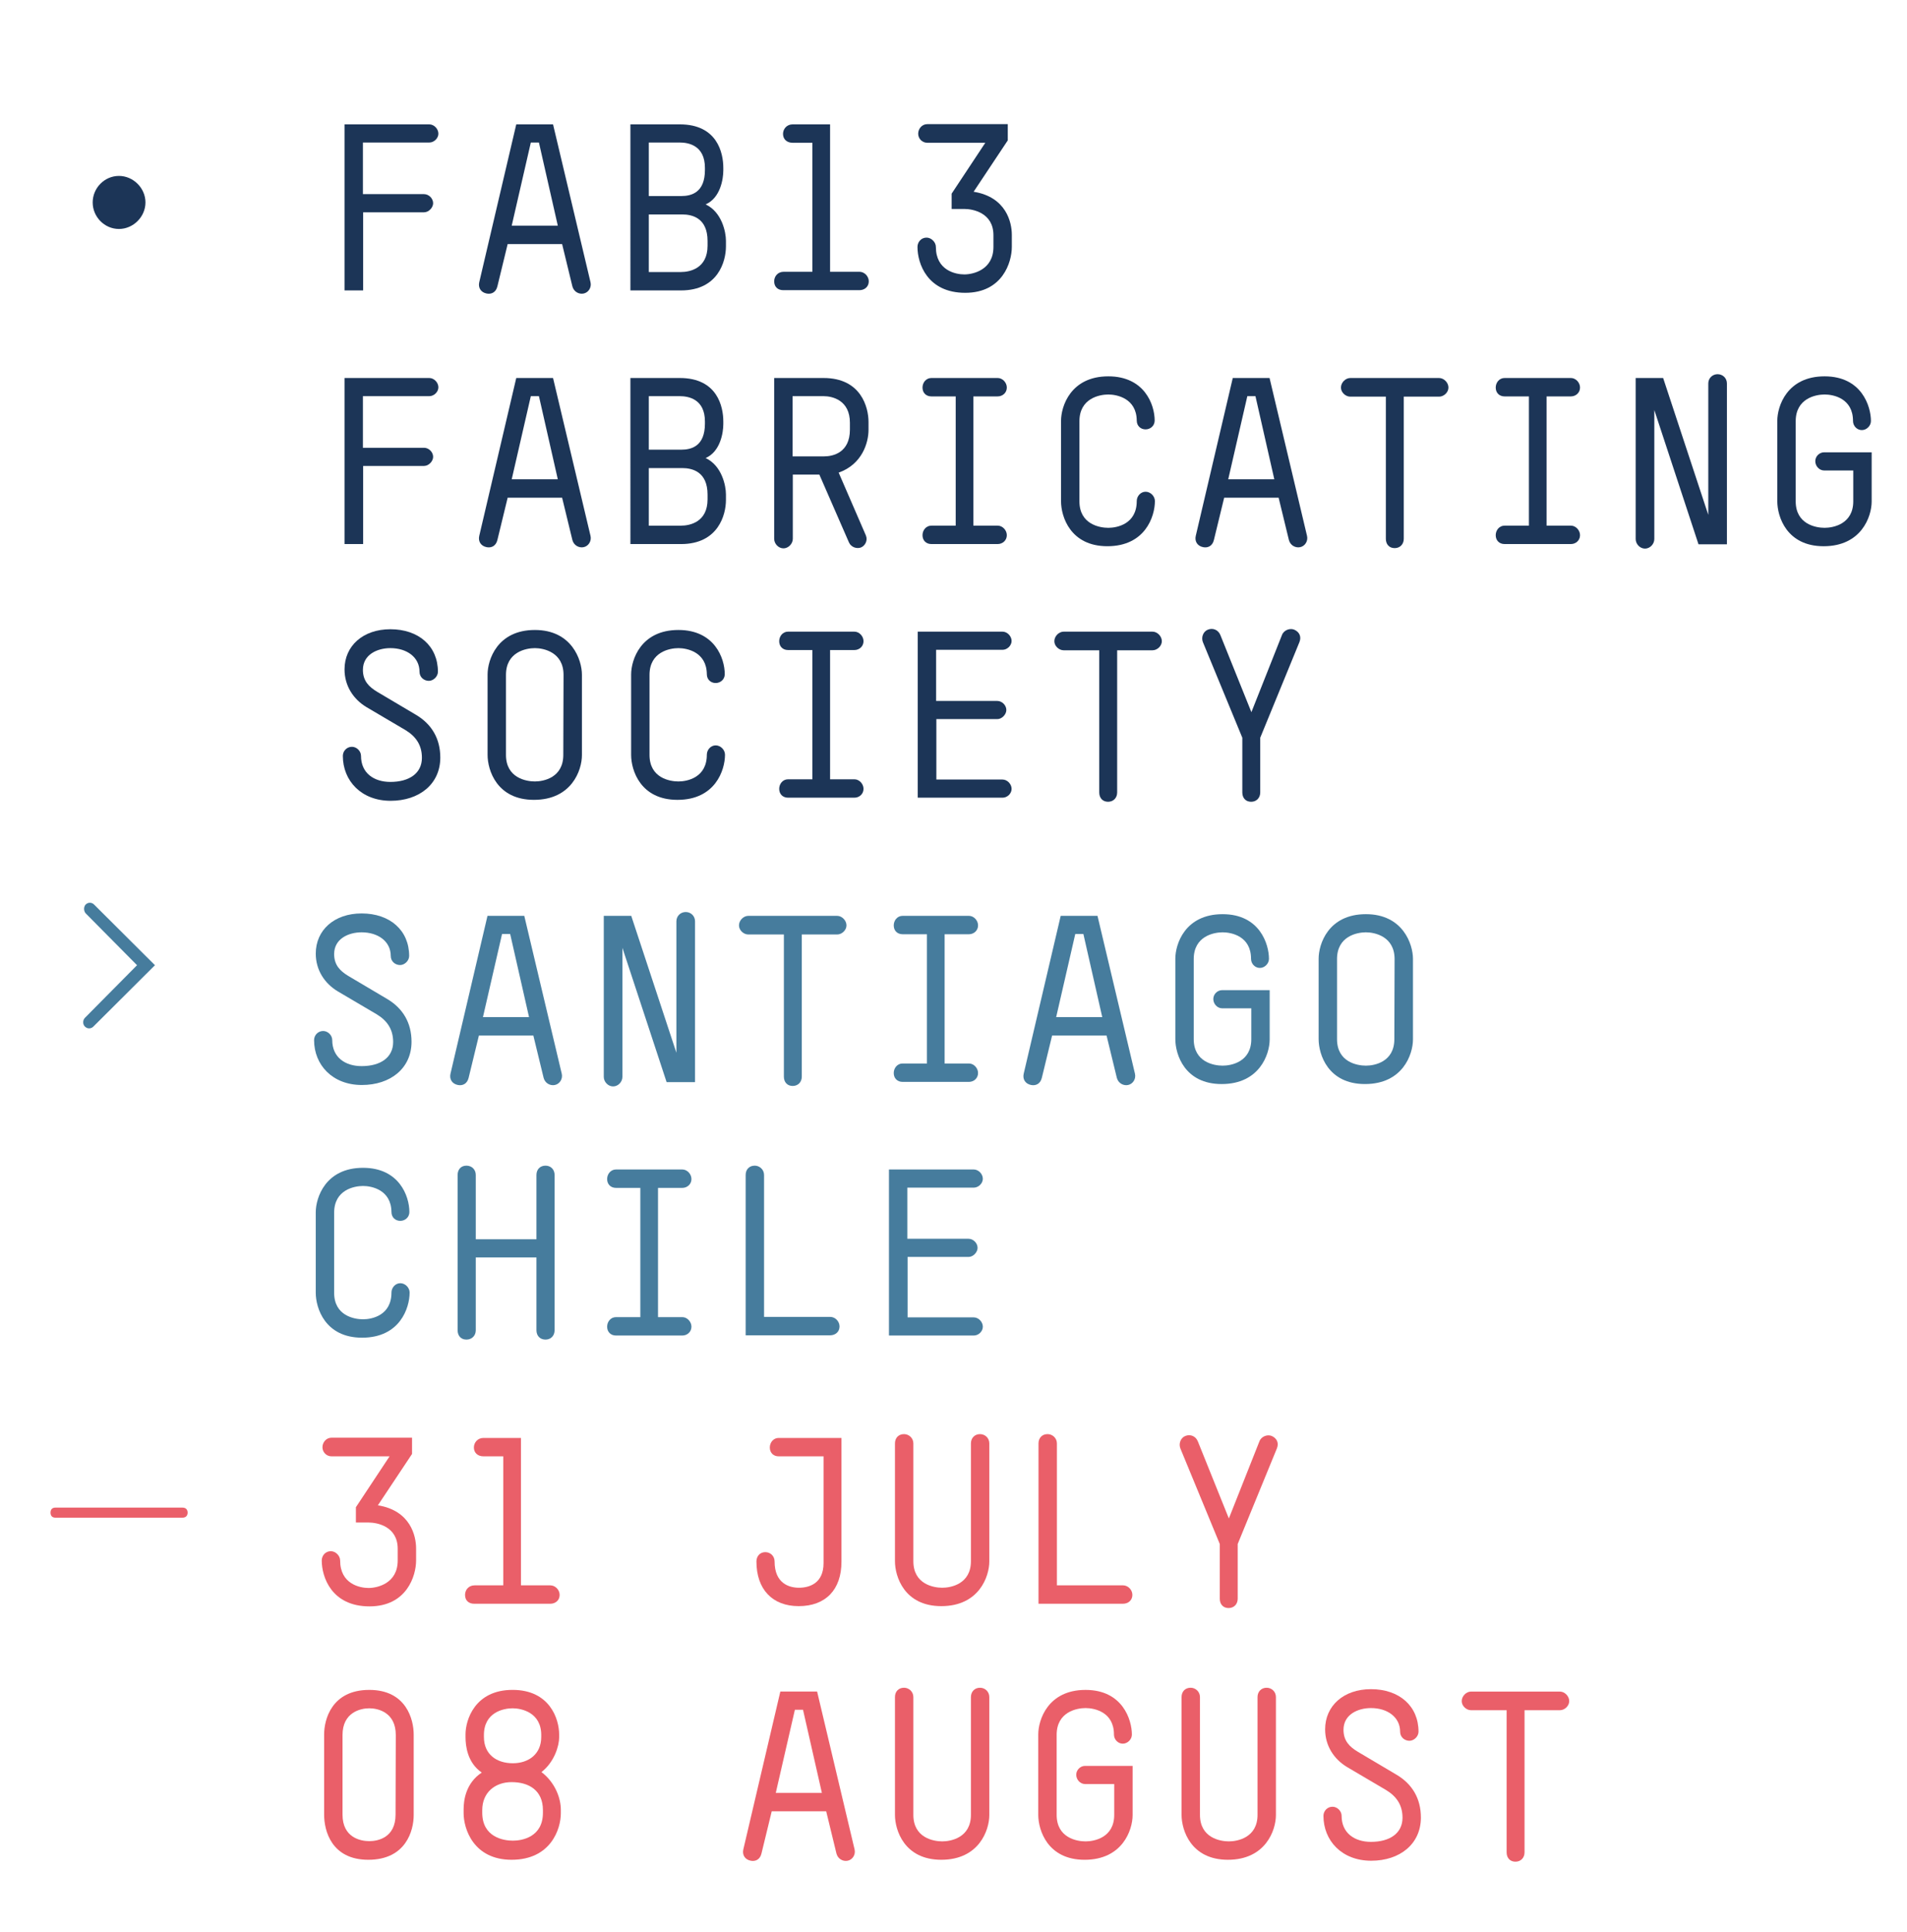 <?xml version="1.0" encoding="utf-8"?>
<!-- Generator: Adobe Illustrator 17.0.0, SVG Export Plug-In . SVG Version: 6.00 Build 0)  -->
<!DOCTYPE svg PUBLIC "-//W3C//DTD SVG 1.1//EN" "http://www.w3.org/Graphics/SVG/1.1/DTD/svg11.dtd">
<svg version="1.1" id="Layer_1" xmlns="http://www.w3.org/2000/svg" xmlns:xlink="http://www.w3.org/1999/xlink" x="0px" y="0px"
	 width="238px" height="241px" viewBox="0 0 238 241" enable-background="new 0 0 238 241" xml:space="preserve">
<g>
	<path fill="#467C9D" d="M45.13,116.322c-1.639,0-3.428,0.805-3.428,2.713c0,1.371,0.745,2.116,1.789,2.742l4.829,2.862
		c1.967,1.163,3.04,2.981,3.04,5.336c0,3.309-2.623,5.395-6.2,5.395c-3.666,0-5.962-2.504-5.962-5.604
		c0-0.596,0.477-1.133,1.133-1.133c0.596,0,1.133,0.537,1.133,1.133c0,2.146,1.61,3.249,3.666,3.249
		c2.355,0,3.935-1.073,3.935-3.011c0-1.61-0.775-2.683-2.057-3.458l-4.859-2.862c-1.639-0.984-2.742-2.653-2.742-4.71
		c0-2.921,2.295-5.008,5.723-5.008c3.547,0,5.932,2.116,5.932,5.306c0,0.596-0.566,1.133-1.133,1.133
		c-0.596,0-1.163-0.447-1.163-1.133C48.767,117.455,47.187,116.322,45.13,116.322z"/>
	<path fill="#467C9D" d="M70.11,133.969c0.149,0.656-0.268,1.282-0.864,1.401c-0.566,0.119-1.222-0.209-1.401-0.894l-1.282-5.276
		h-6.796l-1.282,5.276c-0.179,0.745-0.745,1.013-1.341,0.894c-0.745-0.149-1.073-0.745-0.924-1.401l4.62-19.704h4.591L70.11,133.969
		z M63.671,116.531h-1.013l-2.385,10.373h5.753L63.671,116.531z"/>
	<path fill="#467C9D" d="M85.58,113.789c0.626,0,1.163,0.477,1.163,1.163v20.061h-3.547L77.68,118.26v16.097
		c0,0.626-0.537,1.192-1.163,1.192c-0.626,0-1.163-0.566-1.163-1.192v-20.091h3.428l5.634,17.08v-16.395
		C84.417,114.266,84.954,113.789,85.58,113.789z"/>
	<path fill="#467C9D" d="M97.831,116.591h-4.441c-0.596,0-1.163-0.537-1.163-1.133c0-0.626,0.566-1.192,1.163-1.192h11.089
		c0.596,0,1.163,0.566,1.163,1.192c0,0.596-0.566,1.133-1.163,1.133h-4.412v17.736c0,0.686-0.477,1.163-1.133,1.163
		c-0.686,0-1.103-0.477-1.103-1.163V116.591z"/>
	<path fill="#467C9D" d="M112.645,114.266h8.287c0.596,0,1.133,0.566,1.133,1.192c0,0.656-0.537,1.103-1.133,1.103h-3.04v16.126
		h3.04c0.596,0,1.133,0.566,1.133,1.192c0,0.656-0.537,1.103-1.133,1.103h-8.287c-0.656,0-1.103-0.447-1.103-1.103
		c0-0.626,0.447-1.192,1.103-1.192h3.04v-16.126h-3.04c-0.656,0-1.103-0.447-1.103-1.103
		C111.542,114.832,111.989,114.266,112.645,114.266z"/>
	<path fill="#467C9D" d="M141.649,133.969c0.149,0.656-0.268,1.282-0.864,1.401c-0.566,0.119-1.222-0.209-1.401-0.894l-1.282-5.276
		h-6.796l-1.282,5.276c-0.179,0.745-0.745,1.013-1.341,0.894c-0.745-0.149-1.073-0.745-0.924-1.401l4.62-19.704h4.591
		L141.649,133.969z M135.21,116.531h-1.013l-2.385,10.373h5.753L135.21,116.531z"/>
	<path fill="#467C9D" d="M152.588,116.322c-1.103,0-3.607,0.477-3.607,3.339v9.986c0,2.862,2.504,3.309,3.607,3.309
		s3.577-0.477,3.577-3.309v-3.845h-3.637c-0.596,0-1.103-0.537-1.103-1.163c0-0.596,0.507-1.103,1.103-1.103h5.932v6.141
		c0,1.878-1.282,5.574-5.992,5.574c-4.62,0-5.783-3.696-5.783-5.604v-10.046c0-1.789,1.192-5.544,5.902-5.544
		c4.62,0,5.783,3.726,5.783,5.574c0,0.596-0.537,1.133-1.133,1.133c-0.626,0-1.103-0.537-1.103-1.133
		C156.135,116.799,153.691,116.322,152.588,116.322z"/>
	<path fill="#467C9D" d="M170.353,135.251c-4.62,0-5.783-3.696-5.783-5.604v-10.046c0-1.789,1.192-5.544,5.902-5.544
		c4.62,0,5.872,3.756,5.872,5.574v10.046C176.345,131.555,175.063,135.251,170.353,135.251z M174.049,119.661
		c0-2.832-2.474-3.339-3.577-3.339s-3.607,0.477-3.607,3.339v9.986c0,2.862,2.504,3.309,3.607,3.309s3.547-0.477,3.547-3.309
		L174.049,119.661z"/>
	<path fill="#467C9D" d="M49.959,160.1c0.626,0,1.163,0.566,1.163,1.163c0,1.938-1.222,5.634-5.932,5.634
		c-4.62,0-5.783-3.696-5.783-5.604v-10.046c0-1.789,1.192-5.544,5.902-5.544c4.501,0,5.783,3.517,5.783,5.515
		c0,0.656-0.537,1.103-1.133,1.103c-0.626,0-1.103-0.447-1.103-1.103c-0.03-2.772-2.474-3.249-3.547-3.249
		c-1.103,0-3.607,0.477-3.607,3.339v9.986c0,2.862,2.504,3.309,3.607,3.309s3.547-0.477,3.547-3.339
		C48.857,160.666,49.333,160.1,49.959,160.1z"/>
	<path fill="#467C9D" d="M57.113,146.596c0-0.686,0.417-1.163,1.103-1.163c0.656,0,1.163,0.477,1.163,1.163v8.019h7.571v-8.019
		c0-0.686,0.447-1.163,1.133-1.163c0.656,0,1.133,0.477,1.133,1.163v19.376c0,0.686-0.477,1.163-1.133,1.163
		c-0.686,0-1.133-0.477-1.133-1.163v-9.092h-7.571v9.092c0,0.686-0.507,1.163-1.163,1.163c-0.686,0-1.103-0.477-1.103-1.163V146.596
		z"/>
	<path fill="#467C9D" d="M76.875,145.911h8.287c0.596,0,1.133,0.566,1.133,1.192c0,0.656-0.537,1.103-1.133,1.103h-3.04v16.126h3.04
		c0.596,0,1.133,0.566,1.133,1.192c0,0.656-0.537,1.103-1.133,1.103h-8.287c-0.656,0-1.103-0.447-1.103-1.103
		c0-0.626,0.447-1.192,1.103-1.192h3.04v-16.126h-3.04c-0.656,0-1.103-0.447-1.103-1.103
		C75.773,146.477,76.22,145.911,76.875,145.911z"/>
	<path fill="#467C9D" d="M93.061,166.598v-20.002c0-0.686,0.447-1.163,1.133-1.163c0.596,0,1.163,0.477,1.163,1.163v17.706h8.257
		c0.626,0,1.163,0.566,1.163,1.192c0,0.686-0.537,1.103-1.163,1.103H93.061z"/>
	<path fill="#467C9D" d="M113.271,164.362h8.257c0.596,0,1.133,0.566,1.133,1.163s-0.537,1.103-1.133,1.103h-10.582v-20.717h10.582
		c0.596,0,1.133,0.566,1.133,1.163c0,0.566-0.537,1.103-1.133,1.103h-8.287v6.379h7.631c0.596,0,1.133,0.537,1.133,1.133
		c0,0.537-0.537,1.133-1.133,1.133h-7.601V164.362z"/>
</g>
<g>
	<path fill="#EA5F69" d="M41.378,179.375h10.046v2.027l-4.263,6.409c4.084,0.656,4.769,3.845,4.769,5.366v1.52
		c0,1.908-1.163,5.723-5.813,5.723c-4.74,0-5.962-3.666-5.962-5.723c0-0.596,0.447-1.163,1.133-1.163
		c0.596,0,1.163,0.566,1.163,1.163c0,2.921,2.444,3.428,3.547,3.428c1.103,0,3.637-0.566,3.637-3.428v-1.461
		c0-2.802-2.564-3.279-3.637-3.279h-1.58v-1.908l4.203-6.349h-7.244c-0.656,0-1.133-0.537-1.133-1.133
		C40.245,179.941,40.722,179.375,41.378,179.375z"/>
	<path fill="#EA5F69" d="M60.336,179.405h4.68v18.392h3.666c0.626,0,1.163,0.566,1.163,1.192c0,0.686-0.537,1.103-1.163,1.103
		h-9.509c-0.686,0-1.133-0.417-1.133-1.103c0-0.626,0.447-1.192,1.192-1.192h3.577V181.7h-2.474c-0.715,0-1.192-0.447-1.192-1.103
		C59.143,179.971,59.62,179.405,60.336,179.405z"/>
	<path fill="#EA5F69" d="M95.509,193.653c0.656,0,1.163,0.507,1.163,1.163c0,2.742,1.818,3.279,3.04,3.279
		c1.282,0,3.07-0.537,3.07-3.07V181.7h-5.604c-0.656,0-1.103-0.447-1.103-1.103c0-0.626,0.447-1.192,1.103-1.192h7.84v15.441
		c0,3.488-1.967,5.544-5.336,5.544c-3.309,0-5.276-2.116-5.276-5.574C94.406,194.16,94.853,193.653,95.509,193.653z"/>
	<path fill="#EA5F69" d="M122.306,178.928c0.626,0,1.163,0.477,1.163,1.163v14.725c0,1.878-1.282,5.574-5.992,5.574
		c-4.62,0-5.783-3.696-5.783-5.604V180.09c0-0.686,0.447-1.163,1.133-1.163c0.596,0,1.163,0.477,1.163,1.163v14.696
		c0,2.862,2.504,3.309,3.607,3.309s3.577-0.477,3.577-3.309V180.09C121.174,179.405,121.651,178.928,122.306,178.928z"/>
	<path fill="#EA5F69" d="M129.609,200.092V180.09c0-0.686,0.447-1.163,1.133-1.163c0.596,0,1.163,0.477,1.163,1.163v17.706h8.257
		c0.626,0,1.163,0.566,1.163,1.192c0,0.686-0.537,1.103-1.163,1.103H129.609z"/>
	<path fill="#EA5F69" d="M152.233,192.64l-4.918-11.923c-0.238-0.596,0.03-1.312,0.596-1.55c0.626-0.268,1.312,0,1.58,0.656
		l3.875,9.628l3.816-9.628c0.238-0.626,1.014-0.894,1.55-0.656c0.656,0.298,0.894,0.894,0.626,1.55l-4.889,11.923v6.826
		c0,0.686-0.477,1.163-1.133,1.163c-0.686,0-1.103-0.477-1.103-1.163V192.64z"/>
	<path fill="#EA5F69" d="M45.968,232.035c-4.62,0-5.515-3.666-5.515-5.604v-10.046c0-1.818,0.924-5.544,5.634-5.544
		c4.62,0,5.544,3.696,5.544,5.574v10.046C51.632,228.369,50.678,232.035,45.968,232.035z M49.396,216.475
		c0-2.832-2.206-3.339-3.309-3.339s-3.339,0.507-3.339,3.339v9.926c0,2.862,2.236,3.309,3.339,3.309s3.279-0.447,3.279-3.309
		L49.396,216.475z"/>
	<path fill="#EA5F69" d="M63.853,232.035c-4.769,0-5.992-3.875-5.992-5.813v-0.477c0-1.133,0.268-3.279,2.265-4.591
		c-1.789-1.222-2.027-3.309-2.027-4.412v-0.358c0-1.789,1.163-5.544,5.872-5.544c4.65,0,5.813,3.637,5.813,5.574v0.358
		c0,1.043-0.596,3.07-2.206,4.322c1.789,1.371,2.415,3.368,2.415,4.68v0.477C69.994,228.19,68.742,232.035,63.853,232.035z
		 M67.758,225.835c0-2.444-1.729-3.488-3.905-3.488c-2.057,0-3.666,1.282-3.666,3.488v0.328c0,3.04,2.623,3.488,3.816,3.488
		c1.163,0,3.756-0.447,3.756-3.488V225.835z M67.549,216.475c0-2.832-2.474-3.339-3.577-3.339s-3.577,0.477-3.577,3.339v0.238
		c0,2.176,1.58,3.279,3.607,3.279c1.967,0,3.547-1.133,3.547-3.279V216.475z"/>
	<path fill="#EA5F69" d="M106.657,230.753c0.149,0.656-0.268,1.282-0.864,1.401c-0.566,0.119-1.222-0.209-1.401-0.894l-1.282-5.276
		h-6.796l-1.282,5.276c-0.179,0.745-0.745,1.013-1.341,0.894c-0.745-0.149-1.073-0.745-0.924-1.401l4.62-19.704h4.591
		L106.657,230.753z M100.218,213.315h-1.013l-2.385,10.373h5.753L100.218,213.315z"/>
	<path fill="#EA5F69" d="M122.306,210.573c0.626,0,1.163,0.477,1.163,1.163v14.725c0,1.878-1.282,5.574-5.992,5.574
		c-4.62,0-5.783-3.696-5.783-5.604v-14.696c0-0.686,0.447-1.163,1.133-1.163c0.596,0,1.163,0.477,1.163,1.163v14.696
		c0,2.862,2.504,3.309,3.607,3.309s3.577-0.477,3.577-3.309v-14.696C121.174,211.05,121.651,210.573,122.306,210.573z"/>
	<path fill="#EA5F69" d="M135.481,213.107c-1.103,0-3.607,0.477-3.607,3.339v9.986c0,2.862,2.504,3.309,3.607,3.309
		s3.577-0.477,3.577-3.309v-3.845h-3.637c-0.596,0-1.103-0.537-1.103-1.163c0-0.596,0.507-1.103,1.103-1.103h5.932v6.141
		c0,1.878-1.282,5.574-5.992,5.574c-4.62,0-5.783-3.696-5.783-5.604v-10.046c0-1.789,1.192-5.544,5.902-5.544
		c4.62,0,5.783,3.726,5.783,5.574c0,0.596-0.537,1.133-1.133,1.133c-0.626,0-1.103-0.537-1.103-1.133
		C139.029,213.584,136.584,213.107,135.481,213.107z"/>
	<path fill="#EA5F69" d="M158.076,210.573c0.626,0,1.163,0.477,1.163,1.163v14.725c0,1.878-1.282,5.574-5.992,5.574
		c-4.62,0-5.783-3.696-5.783-5.604v-14.696c0-0.686,0.447-1.163,1.133-1.163c0.596,0,1.163,0.477,1.163,1.163v14.696
		c0,2.862,2.504,3.309,3.607,3.309s3.577-0.477,3.577-3.309v-14.696C156.943,211.05,157.42,210.573,158.076,210.573z"/>
	<path fill="#EA5F69" d="M171.102,213.107c-1.639,0-3.428,0.805-3.428,2.713c0,1.371,0.745,2.116,1.789,2.742l4.829,2.862
		c1.967,1.163,3.04,2.981,3.04,5.336c0,3.309-2.623,5.395-6.2,5.395c-3.666,0-5.962-2.504-5.962-5.604
		c0-0.596,0.477-1.133,1.133-1.133c0.596,0,1.133,0.537,1.133,1.133c0,2.146,1.61,3.249,3.666,3.249
		c2.355,0,3.935-1.073,3.935-3.011c0-1.61-0.775-2.683-2.057-3.458l-4.859-2.862c-1.639-0.984-2.742-2.653-2.742-4.71
		c0-2.921,2.295-5.008,5.723-5.008c3.547,0,5.932,2.116,5.932,5.306c0,0.596-0.566,1.133-1.133,1.133
		c-0.596,0-1.163-0.447-1.163-1.133C174.738,214.239,173.158,213.107,171.102,213.107z"/>
	<path fill="#EA5F69" d="M188.032,213.375h-4.441c-0.596,0-1.163-0.537-1.163-1.133c0-0.626,0.566-1.192,1.163-1.192h11.089
		c0.596,0,1.163,0.566,1.163,1.192c0,0.596-0.566,1.133-1.163,1.133h-4.412v17.736c0,0.686-0.477,1.163-1.133,1.163
		c-0.686,0-1.103-0.477-1.103-1.163V213.375z"/>
</g>
<g>
	<path fill="#1C3557" d="M53.579,15.517c0.596,0,1.133,0.566,1.133,1.163c0,0.566-0.537,1.103-1.133,1.103h-8.287v6.439h7.631
		c0.596,0,1.133,0.537,1.133,1.133c0,0.537-0.537,1.133-1.133,1.133h-7.601v9.747h-2.325V15.517H53.579z"/>
	<path fill="#1C3557" d="M73.7,35.221c0.149,0.656-0.268,1.282-0.864,1.401c-0.566,0.119-1.222-0.209-1.401-0.894l-1.282-5.276
		h-6.796l-1.282,5.276c-0.179,0.745-0.745,1.013-1.341,0.894c-0.745-0.149-1.073-0.745-0.924-1.401l4.62-19.704h4.591L73.7,35.221z
		 M67.261,17.783h-1.013l-2.385,10.373h5.753L67.261,17.783z"/>
	<path fill="#1C3557" d="M84.996,36.234h-6.319V15.517h6.17c4.68,0,5.425,3.577,5.425,5.425v0.328c0,1.043-0.358,3.428-2.206,4.233
		c2.027,0.954,2.534,3.458,2.534,4.531v0.715C90.6,32.568,89.646,36.234,84.996,36.234z M87.977,20.943
		c0-2.802-2.057-3.16-3.13-3.16h-3.875v6.677h4.054c1.282,0,2.951-0.447,2.951-3.249V20.943z M88.305,30.064
		c0-2.862-1.908-3.309-3.16-3.309h-4.173v7.184h4.024c1.103,0,3.309-0.447,3.309-3.279V30.064z"/>
	<path fill="#1C3557" d="M98.917,15.517h4.68v18.392h3.666c0.626,0,1.163,0.566,1.163,1.192c0,0.686-0.537,1.103-1.163,1.103h-9.509
		c-0.686,0-1.133-0.417-1.133-1.103c0-0.626,0.447-1.192,1.192-1.192h3.577V17.813h-2.474c-0.715,0-1.192-0.447-1.192-1.103
		C97.724,16.084,98.201,15.517,98.917,15.517z"/>
	<path fill="#1C3557" d="M115.728,15.488h10.046v2.027l-4.263,6.409c4.084,0.656,4.769,3.845,4.769,5.366v1.52
		c0,1.908-1.163,5.723-5.813,5.723c-4.74,0-5.962-3.666-5.962-5.723c0-0.596,0.447-1.163,1.133-1.163
		c0.596,0,1.163,0.566,1.163,1.163c0,2.921,2.444,3.428,3.547,3.428s3.637-0.566,3.637-3.428v-1.461
		c0-2.802-2.564-3.279-3.637-3.279h-1.58v-1.908l4.203-6.349h-7.244c-0.656,0-1.133-0.537-1.133-1.133
		C114.596,16.054,115.072,15.488,115.728,15.488z"/>
	<path fill="#1C3557" d="M53.579,47.162c0.596,0,1.133,0.566,1.133,1.163c0,0.566-0.537,1.103-1.133,1.103h-8.287v6.439h7.631
		c0.596,0,1.133,0.537,1.133,1.133c0,0.537-0.537,1.133-1.133,1.133h-7.601v9.747h-2.325V47.162H53.579z"/>
	<path fill="#1C3557" d="M73.7,66.866c0.149,0.656-0.268,1.282-0.864,1.401c-0.566,0.119-1.222-0.209-1.401-0.894l-1.282-5.276
		h-6.796l-1.282,5.276c-0.179,0.745-0.745,1.013-1.341,0.894c-0.745-0.149-1.073-0.745-0.924-1.401l4.62-19.704h4.591L73.7,66.866z
		 M67.261,49.428h-1.013l-2.385,10.373h5.753L67.261,49.428z"/>
	<path fill="#1C3557" d="M84.996,67.88h-6.319V47.162h6.17c4.68,0,5.425,3.577,5.425,5.425v0.328c0,1.043-0.358,3.428-2.206,4.233
		c2.027,0.954,2.534,3.458,2.534,4.531v0.715C90.6,64.213,89.646,67.88,84.996,67.88z M87.977,52.588c0-2.802-2.057-3.16-3.13-3.16
		h-3.875v6.677h4.054c1.282,0,2.951-0.447,2.951-3.249V52.588z M88.305,61.709c0-2.862-1.908-3.309-3.16-3.309h-4.173v7.184h4.024
		c1.103,0,3.309-0.447,3.309-3.279V61.709z"/>
	<path fill="#1C3557" d="M102.255,59.205h-3.309v8.019c0,0.626-0.566,1.192-1.163,1.192c-0.626,0-1.163-0.566-1.163-1.192V47.162
		h6.17c4.68,0,5.604,3.666,5.604,5.485v0.984c0,1.58-0.775,4.292-3.726,5.336l3.398,7.84c0.268,0.656-0.119,1.282-0.596,1.49
		c-0.507,0.209-1.252,0-1.52-0.626L102.255,59.205z M106.071,52.737c0-2.802-2.176-3.309-3.279-3.309h-3.875v7.512h3.935
		c1.133,0,3.219-0.477,3.219-3.339V52.737z"/>
	<path fill="#1C3557" d="M116.235,47.162h8.287c0.596,0,1.133,0.566,1.133,1.192c0,0.656-0.537,1.103-1.133,1.103h-3.04v16.126h3.04
		c0.596,0,1.133,0.566,1.133,1.192c0,0.656-0.537,1.103-1.133,1.103h-8.287c-0.656,0-1.103-0.447-1.103-1.103
		c0-0.626,0.447-1.192,1.103-1.192h3.04V49.458h-3.04c-0.656,0-1.103-0.447-1.103-1.103
		C115.132,47.729,115.579,47.162,116.235,47.162z"/>
	<path fill="#1C3557" d="M142.973,61.351c0.626,0,1.163,0.566,1.163,1.163c0,1.938-1.222,5.634-5.932,5.634
		c-4.62,0-5.783-3.696-5.783-5.604V52.498c0-1.789,1.192-5.544,5.902-5.544c4.501,0,5.783,3.517,5.783,5.515
		c0,0.656-0.537,1.103-1.133,1.103c-0.626,0-1.103-0.447-1.103-1.103c-0.03-2.772-2.474-3.249-3.547-3.249
		c-1.103,0-3.607,0.477-3.607,3.339v9.986c0,2.862,2.504,3.309,3.607,3.309s3.547-0.477,3.547-3.339
		C141.87,61.918,142.347,61.351,142.973,61.351z"/>
	<path fill="#1C3557" d="M163.123,66.866c0.149,0.656-0.268,1.282-0.864,1.401c-0.566,0.119-1.222-0.209-1.401-0.894l-1.282-5.276
		h-6.796l-1.282,5.276c-0.179,0.745-0.745,1.013-1.341,0.894c-0.745-0.149-1.073-0.745-0.924-1.401l4.62-19.704h4.591
		L163.123,66.866z M156.685,49.428h-1.014l-2.385,10.373h5.753L156.685,49.428z"/>
	<path fill="#1C3557" d="M172.959,49.488h-4.441c-0.596,0-1.163-0.537-1.163-1.133c0-0.626,0.566-1.192,1.163-1.192h11.089
		c0.596,0,1.163,0.566,1.163,1.192c0,0.596-0.566,1.133-1.163,1.133h-4.412v17.736c0,0.686-0.477,1.163-1.133,1.163
		c-0.686,0-1.103-0.477-1.103-1.163V49.488z"/>
	<path fill="#1C3557" d="M187.774,47.162h8.287c0.596,0,1.133,0.566,1.133,1.192c0,0.656-0.537,1.103-1.133,1.103h-3.04v16.126h3.04
		c0.596,0,1.133,0.566,1.133,1.192c0,0.656-0.537,1.103-1.133,1.103h-8.287c-0.656,0-1.103-0.447-1.103-1.103
		c0-0.626,0.447-1.192,1.103-1.192h3.04V49.458h-3.04c-0.656,0-1.103-0.447-1.103-1.103
		C186.671,47.729,187.118,47.162,187.774,47.162z"/>
	<path fill="#1C3557" d="M214.363,46.686c0.626,0,1.163,0.477,1.163,1.163v20.061h-3.547l-5.515-16.752v16.097
		c0,0.626-0.537,1.192-1.163,1.192c-0.626,0-1.163-0.566-1.163-1.192V47.162h3.428l5.634,17.08V47.848
		C213.2,47.162,213.737,46.686,214.363,46.686z"/>
	<path fill="#1C3557" d="M227.716,49.219c-1.103,0-3.607,0.477-3.607,3.339v9.986c0,2.862,2.504,3.309,3.607,3.309
		s3.577-0.477,3.577-3.309v-3.845h-3.637c-0.596,0-1.103-0.537-1.103-1.163c0-0.596,0.507-1.103,1.103-1.103h5.932v6.141
		c0,1.878-1.282,5.574-5.992,5.574c-4.62,0-5.783-3.696-5.783-5.604V52.498c0-1.789,1.192-5.544,5.902-5.544
		c4.62,0,5.783,3.726,5.783,5.574c0,0.596-0.537,1.133-1.133,1.133c-0.626,0-1.103-0.537-1.103-1.133
		C231.264,49.696,228.819,49.219,227.716,49.219z"/>
	<path fill="#1C3557" d="M48.72,80.864c-1.639,0-3.428,0.805-3.428,2.713c0,1.371,0.745,2.116,1.789,2.742l4.829,2.862
		c1.967,1.163,3.04,2.981,3.04,5.336c0,3.309-2.623,5.395-6.2,5.395c-3.666,0-5.962-2.504-5.962-5.604
		c0-0.596,0.477-1.133,1.133-1.133c0.596,0,1.133,0.537,1.133,1.133c0,2.146,1.61,3.249,3.666,3.249
		c2.355,0,3.935-1.073,3.935-3.011c0-1.61-0.775-2.683-2.057-3.458l-4.859-2.862c-1.639-0.984-2.742-2.653-2.742-4.71
		c0-2.921,2.295-5.008,5.723-5.008c3.547,0,5.932,2.116,5.932,5.306c0,0.596-0.566,1.133-1.133,1.133
		c-0.596,0-1.163-0.447-1.163-1.133C52.357,81.997,50.777,80.864,48.72,80.864z"/>
	<path fill="#1C3557" d="M66.635,99.793c-4.62,0-5.783-3.696-5.783-5.604V84.143c0-1.789,1.192-5.544,5.902-5.544
		c4.62,0,5.872,3.756,5.872,5.574v10.046C72.627,96.097,71.345,99.793,66.635,99.793z M70.331,84.203
		c0-2.832-2.474-3.339-3.577-3.339s-3.607,0.477-3.607,3.339v9.986c0,2.862,2.504,3.309,3.607,3.309s3.547-0.477,3.547-3.309
		L70.331,84.203z"/>
	<path fill="#1C3557" d="M89.319,92.997c0.626,0,1.163,0.566,1.163,1.163c0,1.938-1.222,5.634-5.932,5.634
		c-4.62,0-5.783-3.696-5.783-5.604V84.143c0-1.789,1.192-5.544,5.902-5.544c4.501,0,5.783,3.517,5.783,5.515
		c0,0.656-0.537,1.103-1.133,1.103c-0.626,0-1.103-0.447-1.103-1.103c-0.03-2.772-2.474-3.249-3.547-3.249
		c-1.103,0-3.607,0.477-3.607,3.339v9.986c0,2.862,2.504,3.309,3.607,3.309s3.547-0.477,3.547-3.339
		C88.216,93.563,88.693,92.997,89.319,92.997z"/>
	<path fill="#1C3557" d="M98.35,78.808h8.287c0.596,0,1.133,0.566,1.133,1.192c0,0.656-0.537,1.103-1.133,1.103h-3.04v16.126h3.04
		c0.596,0,1.133,0.566,1.133,1.192c0,0.656-0.537,1.103-1.133,1.103H98.35c-0.656,0-1.103-0.447-1.103-1.103
		c0-0.626,0.447-1.192,1.103-1.192h3.04V81.103h-3.04c-0.656,0-1.103-0.447-1.103-1.103C97.247,79.374,97.694,78.808,98.35,78.808z"
		/>
	<path fill="#1C3557" d="M116.861,97.259h8.257c0.596,0,1.133,0.566,1.133,1.163c0,0.596-0.537,1.103-1.133,1.103h-10.582V78.808
		h10.582c0.596,0,1.133,0.566,1.133,1.163c0,0.566-0.537,1.103-1.133,1.103h-8.287v6.379h7.631c0.596,0,1.133,0.537,1.133,1.133
		c0,0.537-0.537,1.133-1.133,1.133h-7.601V97.259z"/>
	<path fill="#1C3557" d="M137.19,81.133h-4.441c-0.596,0-1.163-0.537-1.163-1.133c0-0.626,0.566-1.192,1.163-1.192h11.089
		c0.596,0,1.163,0.566,1.163,1.192c0,0.596-0.566,1.133-1.163,1.133h-4.412v17.736c0,0.686-0.477,1.163-1.133,1.163
		c-0.686,0-1.103-0.477-1.103-1.163V81.133z"/>
	<path fill="#1C3557" d="M155.045,92.043l-4.918-11.923c-0.238-0.596,0.03-1.312,0.596-1.55c0.626-0.268,1.312,0,1.58,0.656
		l3.875,9.628l3.816-9.628c0.238-0.626,1.013-0.894,1.55-0.656c0.656,0.298,0.894,0.894,0.626,1.55l-4.889,11.923v6.826
		c0,0.686-0.477,1.163-1.133,1.163c-0.686,0-1.103-0.477-1.103-1.163V92.043z"/>
</g>
<path fill="#1C3557" d="M14.846,28.567c-1.818,0-3.279-1.52-3.279-3.309c0-1.789,1.461-3.309,3.279-3.309
	c1.789,0,3.309,1.52,3.309,3.309C18.154,27.047,16.634,28.567,14.846,28.567z"/>
<path fill="#EA5F69" d="M6.902,188.099H22.79c0.388,0,0.626,0.238,0.626,0.626c0,0.388-0.238,0.626-0.626,0.626H6.902
	c-0.388,0-0.596-0.238-0.596-0.626C6.306,188.337,6.514,188.099,6.902,188.099z"/>
<path fill="#467C9D" d="M17.104,120.424l-6.409-6.468c-0.268-0.298-0.268-0.835,0-1.103c0.328-0.328,0.805-0.268,1.073,0.03
	l7.571,7.542l-7.661,7.631c-0.268,0.298-0.745,0.358-1.073,0.03c-0.298-0.268-0.298-0.805,0-1.103L17.104,120.424z"/>
</svg>
